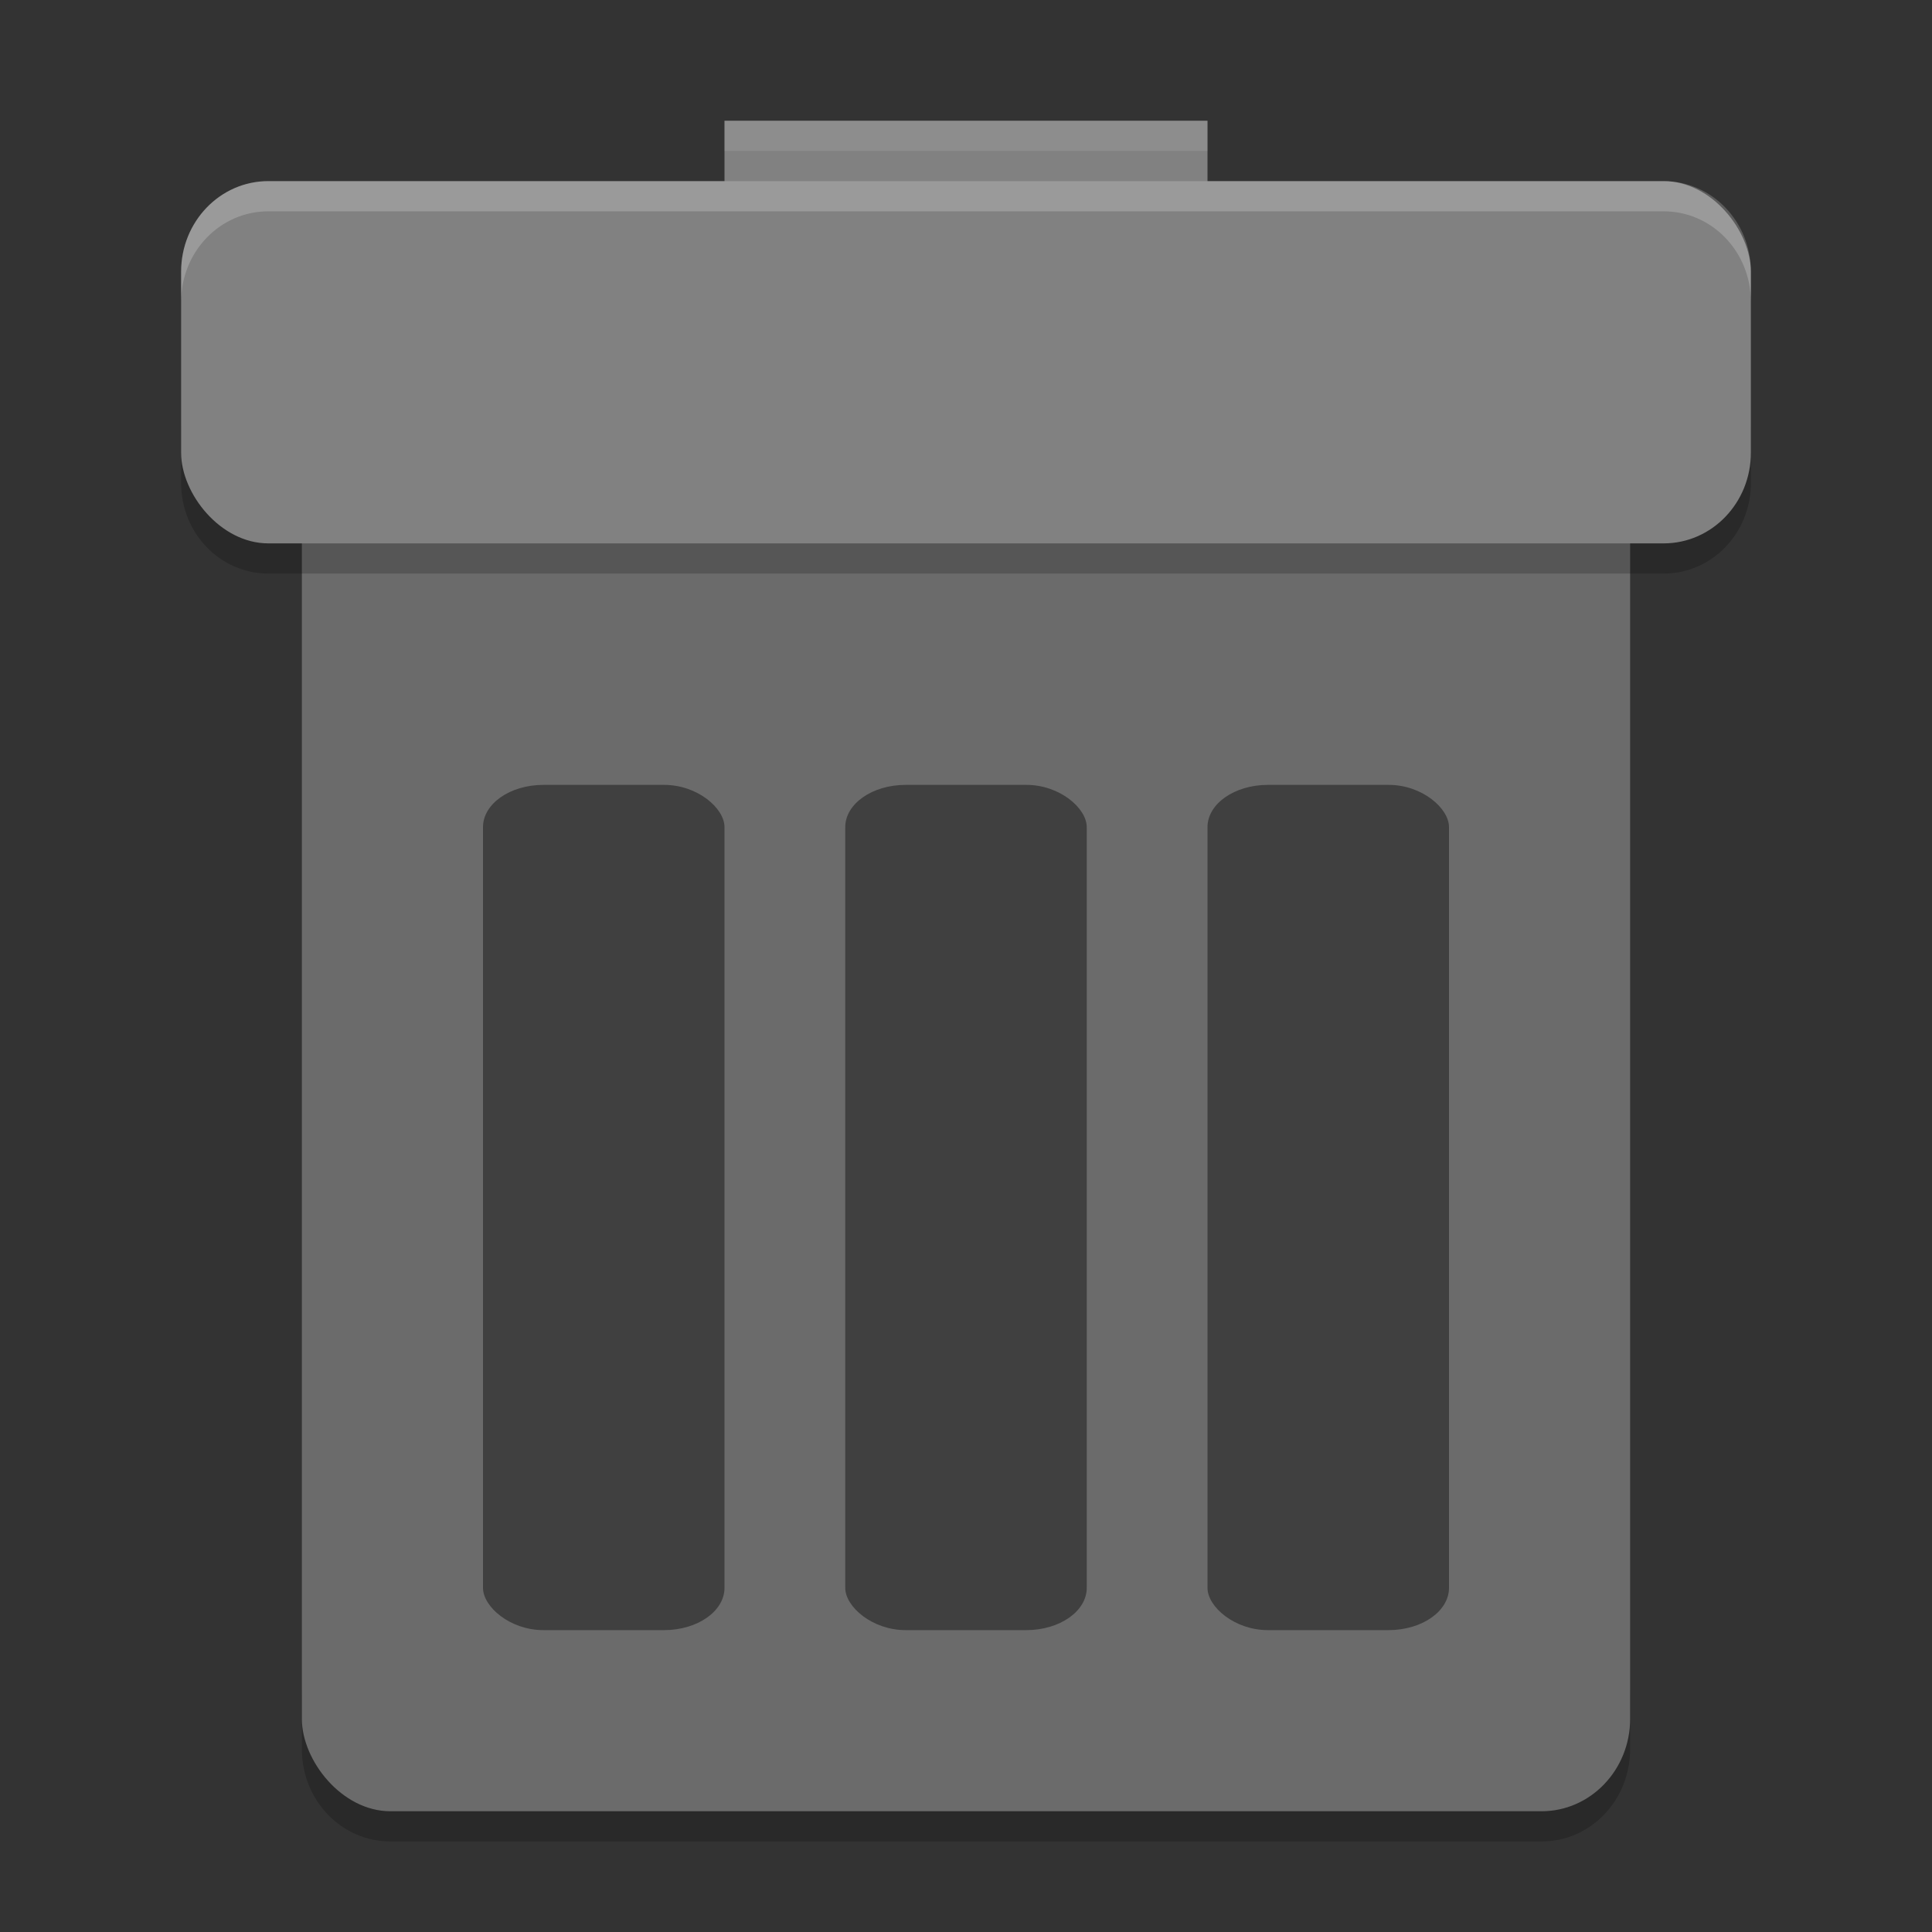 <svg xmlns="http://www.w3.org/2000/svg" width="64" height="64" version="1">
 <rect width="100%" height="100%" fill="#333333" stroke="none"/>
 <path style="opacity:0.2" d="m 10,55.942 0,2 c 0,1.694 1.309,3.058 2.934,3.058 l 38.132,0 c 1.626,0 2.934,-1.364 2.934,-3.058 l 0,-2 c 0,1.694 -1.308,3.058 -2.934,3.058 l -38.132,0 c -1.625,0 -2.934,-1.364 -2.934,-3.058 z"/>
 <rect style="fill:#818181" width="16" height="6" x="24" y="4"/>
 <rect style="fill:#6b6b6b" width="44" height="52" x="10" y="8" rx="2.934" ry="3.058"/>
 <path style="opacity:0.2" d="m 6,14 0,2 c 0,1.662 1.29,3 2.891,3 l 46.22,0 c 1.6,0 2.89,-1.338 2.89,-3 l 0,-2 c 0,1.662 -1.29,3 -2.89,3 l -46.22,0 c -1.6,0 -2.89,-1.338 -2.89,-3 z"/>
 <rect style="fill:#818181" width="52" height="12" x="6" y="6" rx="2.888" ry="3"/>
 <rect style="opacity:0.4" width="8" height="28" x="28" y="26" rx="2" ry="1.4"/>
 <rect style="opacity:0.4" width="8" height="28" x="16" y="26" rx="2" ry="1.4"/>
 <rect style="opacity:0.4" width="8" height="28" x="40" y="26" rx="2" ry="1.4"/>
 <path style="opacity:0.2;fill:#ffffff" d="M 8.891 6 C 7.29 6 6 7.338 6 9 L 6 10 C 6 8.338 7.29 7 8.891 7 L 55.109 7 C 56.709 7 58 8.338 58 10 L 58 9 C 58 7.338 56.709 6 55.109 6 L 8.891 6 z"/>
 <path style="opacity:0.1;fill:#ffffff" d="M 24 4 L 24 5 L 40 5 L 40 4 L 24 4 z"/>
</svg>
